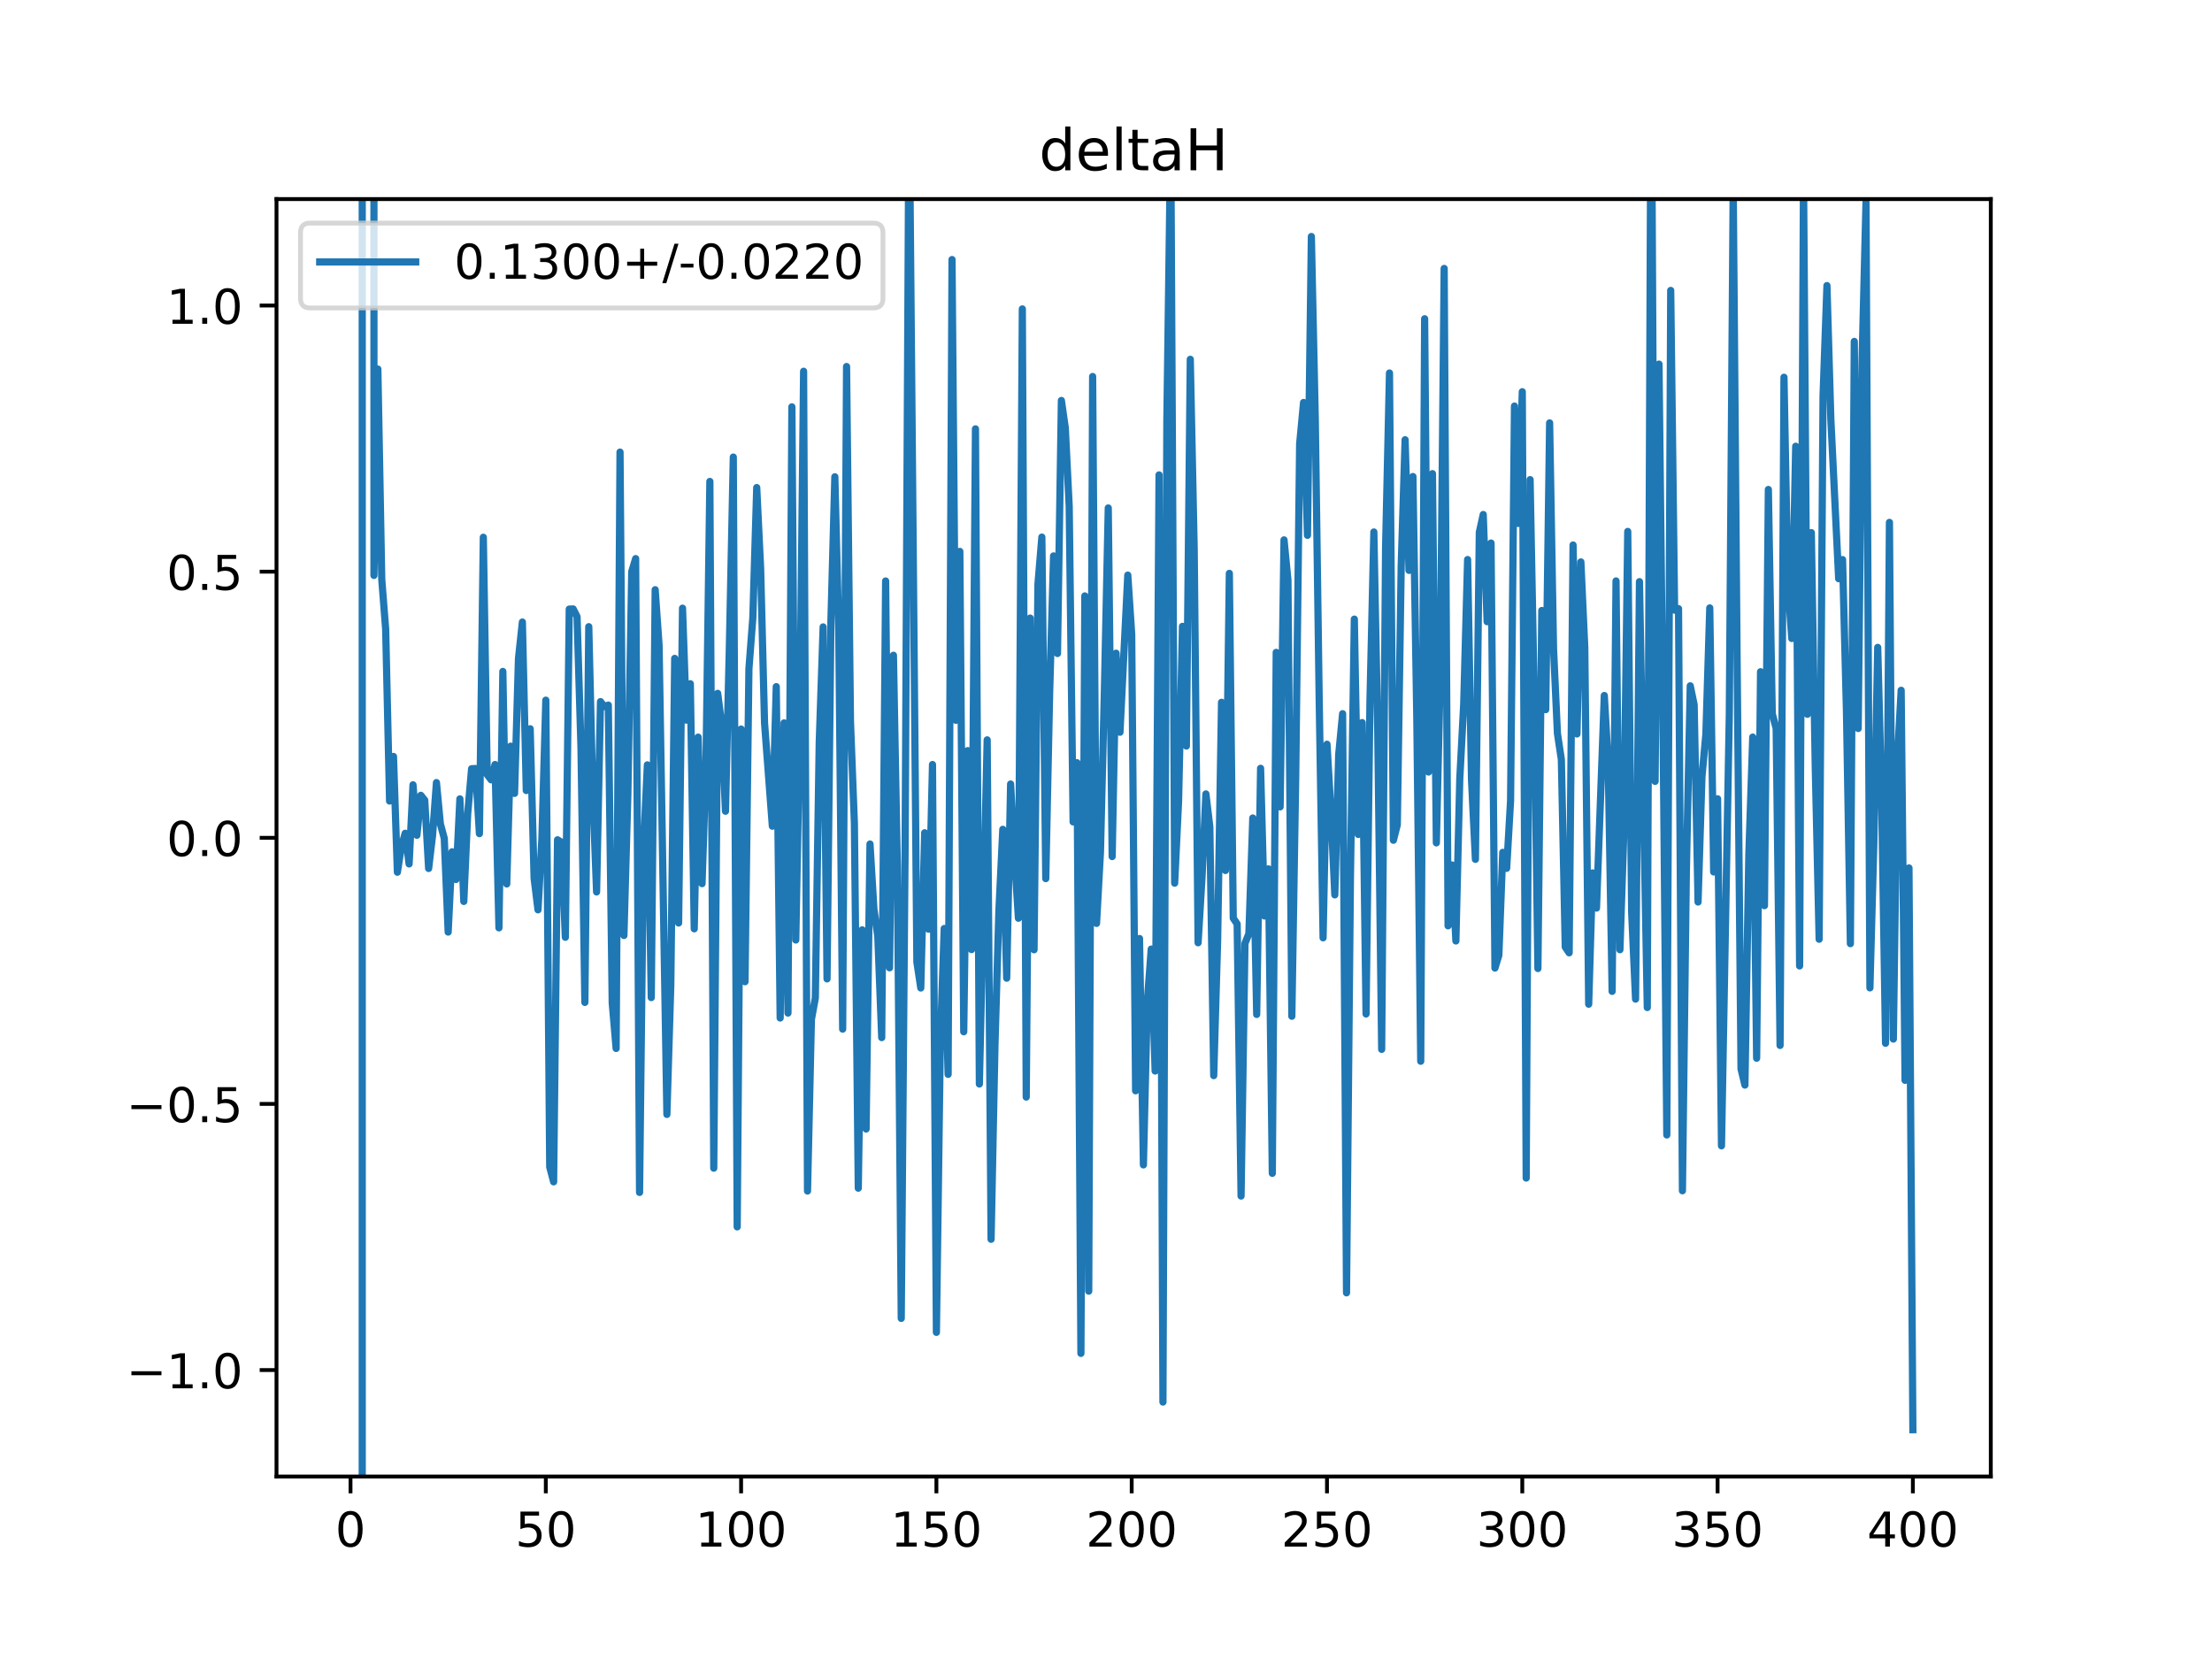 <?xml version="1.0" encoding="utf-8" standalone="no"?>
<!DOCTYPE svg PUBLIC "-//W3C//DTD SVG 1.1//EN"
  "http://www.w3.org/Graphics/SVG/1.1/DTD/svg11.dtd">
<!-- Created with matplotlib (https://matplotlib.org/) -->
<svg height="345.6pt" version="1.1" viewBox="0 0 460.8 345.6" width="460.8pt" xmlns="http://www.w3.org/2000/svg" xmlns:xlink="http://www.w3.org/1999/xlink">
 <defs>
  <style type="text/css">
*{stroke-linecap:butt;stroke-linejoin:round;}
  </style>
 </defs>
 <g id="figure_1">
  <g id="patch_1">
   <path d="M 0 345.6 
L 460.8 345.6 
L 460.8 0 
L 0 0 
z
" style="fill:#ffffff;"/>
  </g>
  <g id="axes_1">
   <g id="patch_2">
    <path d="M 57.6 307.584 
L 414.72 307.584 
L 414.72 41.472 
L 57.6 41.472 
z
" style="fill:#ffffff;"/>
   </g>
   <g id="matplotlib.axis_1">
    <g id="xtick_1">
     <g id="line2d_1">
      <defs>
       <path d="M 0 0 
L 0 3.5 
" id="m8846a1cd22" style="stroke:#000000;stroke-width:0.8;"/>
      </defs>
      <g>
       <use style="stroke:#000000;stroke-width:0.8;" x="73.019" xlink:href="#m8846a1cd22" y="307.584"/>
      </g>
     </g>
     <g id="text_1">
      <!-- 0 -->
      <defs>
       <path d="M 31.781 66.406 
Q 24.172 66.406 20.328 58.906 
Q 16.5 51.422 16.5 36.375 
Q 16.5 21.391 20.328 13.891 
Q 24.172 6.391 31.781 6.391 
Q 39.453 6.391 43.281 13.891 
Q 47.125 21.391 47.125 36.375 
Q 47.125 51.422 43.281 58.906 
Q 39.453 66.406 31.781 66.406 
z
M 31.781 74.219 
Q 44.047 74.219 50.516 64.516 
Q 56.984 54.828 56.984 36.375 
Q 56.984 17.969 50.516 8.266 
Q 44.047 -1.422 31.781 -1.422 
Q 19.531 -1.422 13.062 8.266 
Q 6.594 17.969 6.594 36.375 
Q 6.594 54.828 13.062 64.516 
Q 19.531 74.219 31.781 74.219 
z
" id="DejaVuSans-48"/>
      </defs>
      <g transform="translate(69.838 322.182)scale(0.1 -0.1)">
       <use xlink:href="#DejaVuSans-48"/>
      </g>
     </g>
    </g>
    <g id="xtick_2">
     <g id="line2d_2">
      <g>
       <use style="stroke:#000000;stroke-width:0.8;" x="113.703" xlink:href="#m8846a1cd22" y="307.584"/>
      </g>
     </g>
     <g id="text_2">
      <!-- 50 -->
      <defs>
       <path d="M 10.797 72.906 
L 49.516 72.906 
L 49.516 64.594 
L 19.828 64.594 
L 19.828 46.734 
Q 21.969 47.469 24.109 47.828 
Q 26.266 48.188 28.422 48.188 
Q 40.625 48.188 47.75 41.5 
Q 54.891 34.812 54.891 23.391 
Q 54.891 11.625 47.562 5.094 
Q 40.234 -1.422 26.906 -1.422 
Q 22.312 -1.422 17.547 -0.641 
Q 12.797 0.141 7.719 1.703 
L 7.719 11.625 
Q 12.109 9.234 16.797 8.062 
Q 21.484 6.891 26.703 6.891 
Q 35.156 6.891 40.078 11.328 
Q 45.016 15.766 45.016 23.391 
Q 45.016 31 40.078 35.438 
Q 35.156 39.891 26.703 39.891 
Q 22.75 39.891 18.812 39.016 
Q 14.891 38.141 10.797 36.281 
z
" id="DejaVuSans-53"/>
      </defs>
      <g transform="translate(107.34 322.182)scale(0.1 -0.1)">
       <use xlink:href="#DejaVuSans-53"/>
       <use x="63.623" xlink:href="#DejaVuSans-48"/>
      </g>
     </g>
    </g>
    <g id="xtick_3">
     <g id="line2d_3">
      <g>
       <use style="stroke:#000000;stroke-width:0.8;" x="154.386" xlink:href="#m8846a1cd22" y="307.584"/>
      </g>
     </g>
     <g id="text_3">
      <!-- 100 -->
      <defs>
       <path d="M 12.406 8.297 
L 28.516 8.297 
L 28.516 63.922 
L 10.984 60.406 
L 10.984 69.391 
L 28.422 72.906 
L 38.281 72.906 
L 38.281 8.297 
L 54.391 8.297 
L 54.391 0 
L 12.406 0 
z
" id="DejaVuSans-49"/>
      </defs>
      <g transform="translate(144.842 322.182)scale(0.1 -0.1)">
       <use xlink:href="#DejaVuSans-49"/>
       <use x="63.623" xlink:href="#DejaVuSans-48"/>
       <use x="127.246" xlink:href="#DejaVuSans-48"/>
      </g>
     </g>
    </g>
    <g id="xtick_4">
     <g id="line2d_4">
      <g>
       <use style="stroke:#000000;stroke-width:0.8;" x="195.07" xlink:href="#m8846a1cd22" y="307.584"/>
      </g>
     </g>
     <g id="text_4">
      <!-- 150 -->
      <g transform="translate(185.526 322.182)scale(0.1 -0.1)">
       <use xlink:href="#DejaVuSans-49"/>
       <use x="63.623" xlink:href="#DejaVuSans-53"/>
       <use x="127.246" xlink:href="#DejaVuSans-48"/>
      </g>
     </g>
    </g>
    <g id="xtick_5">
     <g id="line2d_5">
      <g>
       <use style="stroke:#000000;stroke-width:0.8;" x="235.753" xlink:href="#m8846a1cd22" y="307.584"/>
      </g>
     </g>
     <g id="text_5">
      <!-- 200 -->
      <defs>
       <path d="M 19.188 8.297 
L 53.609 8.297 
L 53.609 0 
L 7.328 0 
L 7.328 8.297 
Q 12.938 14.109 22.625 23.891 
Q 32.328 33.688 34.812 36.531 
Q 39.547 41.844 41.422 45.531 
Q 43.312 49.219 43.312 52.781 
Q 43.312 58.594 39.234 62.25 
Q 35.156 65.922 28.609 65.922 
Q 23.969 65.922 18.812 64.312 
Q 13.672 62.703 7.812 59.422 
L 7.812 69.391 
Q 13.766 71.781 18.938 73 
Q 24.125 74.219 28.422 74.219 
Q 39.75 74.219 46.484 68.547 
Q 53.219 62.891 53.219 53.422 
Q 53.219 48.922 51.531 44.891 
Q 49.859 40.875 45.406 35.406 
Q 44.188 33.984 37.641 27.219 
Q 31.109 20.453 19.188 8.297 
z
" id="DejaVuSans-50"/>
      </defs>
      <g transform="translate(226.209 322.182)scale(0.1 -0.1)">
       <use xlink:href="#DejaVuSans-50"/>
       <use x="63.623" xlink:href="#DejaVuSans-48"/>
       <use x="127.246" xlink:href="#DejaVuSans-48"/>
      </g>
     </g>
    </g>
    <g id="xtick_6">
     <g id="line2d_6">
      <g>
       <use style="stroke:#000000;stroke-width:0.8;" x="276.437" xlink:href="#m8846a1cd22" y="307.584"/>
      </g>
     </g>
     <g id="text_6">
      <!-- 250 -->
      <g transform="translate(266.893 322.182)scale(0.1 -0.1)">
       <use xlink:href="#DejaVuSans-50"/>
       <use x="63.623" xlink:href="#DejaVuSans-53"/>
       <use x="127.246" xlink:href="#DejaVuSans-48"/>
      </g>
     </g>
    </g>
    <g id="xtick_7">
     <g id="line2d_7">
      <g>
       <use style="stroke:#000000;stroke-width:0.8;" x="317.12" xlink:href="#m8846a1cd22" y="307.584"/>
      </g>
     </g>
     <g id="text_7">
      <!-- 300 -->
      <defs>
       <path d="M 40.578 39.312 
Q 47.656 37.797 51.625 33 
Q 55.609 28.219 55.609 21.188 
Q 55.609 10.406 48.188 4.484 
Q 40.766 -1.422 27.094 -1.422 
Q 22.516 -1.422 17.656 -0.516 
Q 12.797 0.391 7.625 2.203 
L 7.625 11.719 
Q 11.719 9.328 16.594 8.109 
Q 21.484 6.891 26.812 6.891 
Q 36.078 6.891 40.938 10.547 
Q 45.797 14.203 45.797 21.188 
Q 45.797 27.641 41.281 31.266 
Q 36.766 34.906 28.719 34.906 
L 20.219 34.906 
L 20.219 43.016 
L 29.109 43.016 
Q 36.375 43.016 40.234 45.922 
Q 44.094 48.828 44.094 54.297 
Q 44.094 59.906 40.109 62.906 
Q 36.141 65.922 28.719 65.922 
Q 24.656 65.922 20.016 65.031 
Q 15.375 64.156 9.812 62.312 
L 9.812 71.094 
Q 15.438 72.656 20.344 73.438 
Q 25.25 74.219 29.594 74.219 
Q 40.828 74.219 47.359 69.109 
Q 53.906 64.016 53.906 55.328 
Q 53.906 49.266 50.438 45.094 
Q 46.969 40.922 40.578 39.312 
z
" id="DejaVuSans-51"/>
      </defs>
      <g transform="translate(307.576 322.182)scale(0.1 -0.1)">
       <use xlink:href="#DejaVuSans-51"/>
       <use x="63.623" xlink:href="#DejaVuSans-48"/>
       <use x="127.246" xlink:href="#DejaVuSans-48"/>
      </g>
     </g>
    </g>
    <g id="xtick_8">
     <g id="line2d_8">
      <g>
       <use style="stroke:#000000;stroke-width:0.8;" x="357.804" xlink:href="#m8846a1cd22" y="307.584"/>
      </g>
     </g>
     <g id="text_8">
      <!-- 350 -->
      <g transform="translate(348.26 322.182)scale(0.1 -0.1)">
       <use xlink:href="#DejaVuSans-51"/>
       <use x="63.623" xlink:href="#DejaVuSans-53"/>
       <use x="127.246" xlink:href="#DejaVuSans-48"/>
      </g>
     </g>
    </g>
    <g id="xtick_9">
     <g id="line2d_9">
      <g>
       <use style="stroke:#000000;stroke-width:0.8;" x="398.487" xlink:href="#m8846a1cd22" y="307.584"/>
      </g>
     </g>
     <g id="text_9">
      <!-- 400 -->
      <defs>
       <path d="M 37.797 64.312 
L 12.891 25.391 
L 37.797 25.391 
z
M 35.203 72.906 
L 47.609 72.906 
L 47.609 25.391 
L 58.016 25.391 
L 58.016 17.188 
L 47.609 17.188 
L 47.609 0 
L 37.797 0 
L 37.797 17.188 
L 4.891 17.188 
L 4.891 26.703 
z
" id="DejaVuSans-52"/>
      </defs>
      <g transform="translate(388.944 322.182)scale(0.1 -0.1)">
       <use xlink:href="#DejaVuSans-52"/>
       <use x="63.623" xlink:href="#DejaVuSans-48"/>
       <use x="127.246" xlink:href="#DejaVuSans-48"/>
      </g>
     </g>
    </g>
   </g>
   <g id="matplotlib.axis_2">
    <g id="ytick_1">
     <g id="line2d_10">
      <defs>
       <path d="M 0 0 
L -3.5 0 
" id="md84993dafa" style="stroke:#000000;stroke-width:0.8;"/>
      </defs>
      <g>
       <use style="stroke:#000000;stroke-width:0.8;" x="57.6" xlink:href="#md84993dafa" y="285.408"/>
      </g>
     </g>
     <g id="text_10">
      <!-- −1.0 -->
      <defs>
       <path d="M 10.594 35.5 
L 73.188 35.5 
L 73.188 27.203 
L 10.594 27.203 
z
" id="DejaVuSans-8722"/>
       <path d="M 10.688 12.406 
L 21 12.406 
L 21 0 
L 10.688 0 
z
" id="DejaVuSans-46"/>
      </defs>
      <g transform="translate(26.317 289.207)scale(0.1 -0.1)">
       <use xlink:href="#DejaVuSans-8722"/>
       <use x="83.789" xlink:href="#DejaVuSans-49"/>
       <use x="147.412" xlink:href="#DejaVuSans-46"/>
       <use x="179.199" xlink:href="#DejaVuSans-48"/>
      </g>
     </g>
    </g>
    <g id="ytick_2">
     <g id="line2d_11">
      <g>
       <use style="stroke:#000000;stroke-width:0.8;" x="57.6" xlink:href="#md84993dafa" y="229.968"/>
      </g>
     </g>
     <g id="text_11">
      <!-- −0.5 -->
      <g transform="translate(26.317 233.767)scale(0.1 -0.1)">
       <use xlink:href="#DejaVuSans-8722"/>
       <use x="83.789" xlink:href="#DejaVuSans-48"/>
       <use x="147.412" xlink:href="#DejaVuSans-46"/>
       <use x="179.199" xlink:href="#DejaVuSans-53"/>
      </g>
     </g>
    </g>
    <g id="ytick_3">
     <g id="line2d_12">
      <g>
       <use style="stroke:#000000;stroke-width:0.8;" x="57.6" xlink:href="#md84993dafa" y="174.528"/>
      </g>
     </g>
     <g id="text_12">
      <!-- 0.0 -->
      <g transform="translate(34.697 178.327)scale(0.1 -0.1)">
       <use xlink:href="#DejaVuSans-48"/>
       <use x="63.623" xlink:href="#DejaVuSans-46"/>
       <use x="95.41" xlink:href="#DejaVuSans-48"/>
      </g>
     </g>
    </g>
    <g id="ytick_4">
     <g id="line2d_13">
      <g>
       <use style="stroke:#000000;stroke-width:0.8;" x="57.6" xlink:href="#md84993dafa" y="119.088"/>
      </g>
     </g>
     <g id="text_13">
      <!-- 0.5 -->
      <g transform="translate(34.697 122.887)scale(0.1 -0.1)">
       <use xlink:href="#DejaVuSans-48"/>
       <use x="63.623" xlink:href="#DejaVuSans-46"/>
       <use x="95.41" xlink:href="#DejaVuSans-53"/>
      </g>
     </g>
    </g>
    <g id="ytick_5">
     <g id="line2d_14">
      <g>
       <use style="stroke:#000000;stroke-width:0.8;" x="57.6" xlink:href="#md84993dafa" y="63.648"/>
      </g>
     </g>
     <g id="text_14">
      <!-- 1.0 -->
      <g transform="translate(34.697 67.447)scale(0.1 -0.1)">
       <use xlink:href="#DejaVuSans-49"/>
       <use x="63.623" xlink:href="#DejaVuSans-46"/>
       <use x="95.41" xlink:href="#DejaVuSans-48"/>
      </g>
     </g>
    </g>
   </g>
   <g id="line2d_15">
    <path clip-path="url(#p6bac3dbee1)" d="M 75.46 346.6 
L 75.46 -1 
M 77.901 -1 
L 77.901 119.87 
L 78.715 76.881 
L 79.528 120.689 
L 80.342 131.077 
L 81.156 166.875 
L 81.969 157.582 
L 82.783 181.7 
L 83.597 176.454 
L 84.41 173.587 
L 85.224 179.971 
L 86.038 163.489 
L 86.851 174 
L 87.665 165.679 
L 88.479 166.698 
L 89.292 180.919 
L 90.106 174.064 
L 90.92 163.024 
L 91.733 171.614 
L 92.547 174.641 
L 93.361 194.169 
L 94.174 177.441 
L 94.988 183.213 
L 95.802 166.42 
L 96.616 187.787 
L 97.429 169.526 
L 98.243 160.14 
L 99.057 160.101 
L 99.87 173.665 
L 100.684 111.918 
L 101.498 161.364 
L 102.311 162.445 
L 103.125 159.261 
L 103.939 193.289 
L 104.752 139.873 
L 105.566 184.145 
L 106.38 155.441 
L 107.193 165.279 
L 108.007 137.179 
L 108.821 129.583 
L 109.634 164.682 
L 110.448 151.816 
L 111.262 182.968 
L 112.075 189.534 
L 112.889 174.612 
L 113.703 145.859 
L 114.516 243.104 
L 115.33 246.199 
L 116.144 174.945 
L 116.957 175.446 
L 117.771 195.251 
L 118.585 126.886 
L 119.398 126.853 
L 120.212 128.463 
L 121.026 155.668 
L 121.839 208.821 
L 122.653 130.55 
L 123.467 164.515 
L 124.28 185.805 
L 125.094 146.158 
L 125.908 147.202 
L 126.721 146.885 
L 127.535 208.925 
L 128.349 218.412 
L 129.162 94.181 
L 129.976 194.876 
L 130.79 165.656 
L 131.603 119.077 
L 132.417 116.367 
L 133.231 248.405 
L 134.044 176.938 
L 134.858 159.335 
L 135.672 207.816 
L 136.485 122.848 
L 137.299 134.432 
L 138.926 232.154 
L 139.74 205.181 
L 140.554 137.153 
L 141.367 192.278 
L 142.181 126.693 
L 142.995 150.011 
L 143.808 142.44 
L 144.622 193.486 
L 145.436 153.555 
L 146.249 184.081 
L 147.063 159.673 
L 147.877 100.291 
L 148.69 243.348 
L 149.504 144.438 
L 150.318 150.78 
L 151.131 168.993 
L 151.945 134.481 
L 152.759 95.216 
L 153.572 255.58 
L 154.386 151.88 
L 155.2 204.511 
L 156.013 139.331 
L 156.827 128.722 
L 157.641 101.571 
L 158.454 118.384 
L 159.268 150.623 
L 160.895 172.113 
L 161.709 143.039 
L 162.523 212.069 
L 163.336 150.594 
L 164.15 211.04 
L 164.964 84.753 
L 165.777 195.821 
L 166.591 152.576 
L 167.405 77.341 
L 168.219 248.111 
L 169.032 212.375 
L 169.846 207.907 
L 170.66 154.671 
L 171.473 130.597 
L 172.287 203.921 
L 173.101 129.213 
L 173.914 99.324 
L 174.728 131.54 
L 175.542 214.386 
L 176.355 76.353 
L 177.169 150.266 
L 177.983 171.472 
L 178.796 247.518 
L 179.61 193.702 
L 180.424 235.196 
L 181.237 175.823 
L 182.051 189.346 
L 182.865 195.118 
L 183.678 216.154 
L 184.492 121.028 
L 185.306 201.612 
L 186.119 136.502 
L 186.933 180.42 
L 187.747 274.644 
L 188.56 175.312 
L 189.374 17.05 
L 191.001 200.409 
L 191.815 205.817 
L 192.629 173.482 
L 193.442 193.569 
L 194.256 159.264 
L 195.07 277.557 
L 195.883 217.374 
L 196.697 193.427 
L 197.511 223.809 
L 198.324 54.069 
L 199.138 150.05 
L 199.952 114.869 
L 200.765 214.932 
L 201.579 156.368 
L 202.393 197.816 
L 203.206 89.339 
L 204.02 225.818 
L 205.647 154.129 
L 206.461 258.167 
L 207.275 217.564 
L 208.088 189.692 
L 208.902 172.761 
L 209.716 203.775 
L 210.529 163.324 
L 211.343 178.56 
L 212.157 191.286 
L 212.97 64.353 
L 213.784 228.541 
L 214.598 128.76 
L 215.411 197.851 
L 216.225 121.644 
L 217.039 111.889 
L 217.852 183.035 
L 218.666 144.094 
L 219.48 115.806 
L 220.293 136.138 
L 221.107 83.426 
L 221.921 89.139 
L 222.734 105.481 
L 223.548 171.218 
L 224.362 158.884 
L 225.175 281.935 
L 225.989 124.141 
L 226.803 268.973 
L 227.616 78.431 
L 228.43 192.362 
L 229.244 177.551 
L 230.057 144.178 
L 230.871 105.816 
L 231.685 178.438 
L 232.498 136.076 
L 233.312 152.541 
L 234.939 119.805 
L 235.753 132.072 
L 236.567 227.234 
L 237.381 195.511 
L 238.194 242.671 
L 239.008 208.631 
L 239.822 197.711 
L 240.635 223.12 
L 241.449 98.929 
L 242.263 292.077 
L 243.076 87.663 
L 243.89 26.981 
L 244.704 183.976 
L 245.517 166.937 
L 246.331 130.479 
L 247.145 155.414 
L 247.958 74.851 
L 248.772 114.267 
L 249.586 196.396 
L 250.399 182.841 
L 251.213 165.389 
L 252.027 172.233 
L 252.84 224.072 
L 253.654 196.006 
L 254.468 146.301 
L 255.281 181.338 
L 256.095 119.442 
L 256.909 191.273 
L 257.722 192.478 
L 258.536 249.159 
L 259.35 196.524 
L 260.163 194.499 
L 260.977 170.403 
L 261.791 211.326 
L 262.604 160.052 
L 263.418 190.818 
L 264.232 180.999 
L 265.045 244.425 
L 265.859 135.897 
L 266.673 168.087 
L 267.486 112.467 
L 268.3 120.833 
L 269.114 211.706 
L 269.927 161.423 
L 270.741 92.444 
L 271.555 83.841 
L 272.368 111.516 
L 273.182 49.267 
L 273.996 87.175 
L 274.809 145.567 
L 275.623 195.363 
L 276.437 155.039 
L 277.25 168.832 
L 278.064 186.419 
L 278.878 157.145 
L 279.691 148.676 
L 280.505 269.322 
L 281.319 182.827 
L 282.132 128.975 
L 282.946 173.826 
L 283.76 150.529 
L 284.573 211.23 
L 285.387 145.997 
L 286.201 110.82 
L 287.014 152.748 
L 287.828 218.598 
L 288.642 113.95 
L 289.455 77.702 
L 290.269 175.039 
L 291.083 171.818 
L 291.896 117.825 
L 292.71 91.609 
L 293.524 118.821 
L 294.337 99.267 
L 295.151 150.019 
L 295.965 221.08 
L 296.778 66.405 
L 297.592 160.824 
L 298.406 98.666 
L 299.219 175.583 
L 300.033 140.36 
L 300.847 55.923 
L 301.66 192.865 
L 302.474 180.188 
L 303.288 196.024 
L 304.101 162.187 
L 304.915 146.709 
L 305.729 116.564 
L 306.543 162.48 
L 307.356 179.016 
L 308.17 110.878 
L 308.984 107.179 
L 309.797 129.509 
L 310.611 113.124 
L 311.425 201.662 
L 312.238 199 
L 313.052 177.561 
L 313.866 180.889 
L 314.679 166.814 
L 315.493 84.589 
L 316.307 109.041 
L 317.12 81.606 
L 317.934 245.411 
L 318.748 99.915 
L 319.561 142.961 
L 320.375 201.758 
L 321.189 127.178 
L 322.002 147.83 
L 322.816 88.098 
L 323.63 135.142 
L 324.443 152.793 
L 325.257 158.203 
L 326.071 197.288 
L 326.884 198.491 
L 327.698 113.532 
L 328.512 152.895 
L 329.325 117.06 
L 330.139 134.867 
L 330.953 209.192 
L 331.766 181.842 
L 332.58 189.17 
L 334.207 144.885 
L 335.021 159.182 
L 335.835 206.518 
L 336.648 121.019 
L 337.462 197.843 
L 338.276 173.241 
L 339.089 110.707 
L 339.903 190.067 
L 340.717 208.132 
L 341.53 121.169 
L 343.158 209.886 
L 343.971 3.334 
L 344.785 162.774 
L 345.599 75.85 
L 346.412 148.338 
L 347.226 236.431 
L 348.04 60.502 
L 348.853 127.105 
L 349.667 126.797 
L 350.481 248.056 
L 351.294 181.924 
L 352.108 142.867 
L 352.922 146.798 
L 353.735 187.906 
L 354.549 161.806 
L 355.363 152.956 
L 356.176 126.64 
L 356.99 181.641 
L 357.804 166.4 
L 358.617 238.693 
L 360.245 148.9 
L 361.058 38.568 
L 361.872 137.739 
L 362.686 222.674 
L 363.499 226.044 
L 364.313 178.068 
L 365.127 153.55 
L 365.94 220.449 
L 366.754 139.935 
L 367.568 188.668 
L 368.381 101.966 
L 369.195 148.687 
L 370.009 151.765 
L 370.822 217.784 
L 371.636 78.59 
L 372.45 121.488 
L 373.263 133.015 
L 374.077 92.964 
L 374.891 201.225 
L 375.704 35.916 
L 376.518 148.801 
L 377.332 110.954 
L 378.146 159.581 
L 378.959 195.661 
L 379.773 82.488 
L 380.587 59.489 
L 381.4 87.363 
L 383.028 120.556 
L 383.841 116.573 
L 384.655 148.411 
L 385.469 196.583 
L 386.282 71.124 
L 387.096 151.761 
L 387.91 74.874 
L 388.723 42.096 
L 389.537 205.795 
L 390.351 175.943 
L 391.164 134.861 
L 391.978 166.279 
L 392.792 217.332 
L 393.605 108.82 
L 394.419 216.46 
L 395.233 158.697 
L 396.046 143.797 
L 396.86 225.048 
L 397.674 180.805 
L 398.487 297.831 
L 398.487 297.831 
" style="fill:none;stroke:#1f77b4;stroke-linecap:square;stroke-width:1.5;"/>
   </g>
   <g id="patch_3">
    <path d="M 57.6 307.584 
L 57.6 41.472 
" style="fill:none;stroke:#000000;stroke-linecap:square;stroke-linejoin:miter;stroke-width:0.8;"/>
   </g>
   <g id="patch_4">
    <path d="M 414.72 307.584 
L 414.72 41.472 
" style="fill:none;stroke:#000000;stroke-linecap:square;stroke-linejoin:miter;stroke-width:0.8;"/>
   </g>
   <g id="patch_5">
    <path d="M 57.6 307.584 
L 414.72 307.584 
" style="fill:none;stroke:#000000;stroke-linecap:square;stroke-linejoin:miter;stroke-width:0.8;"/>
   </g>
   <g id="patch_6">
    <path d="M 57.6 41.472 
L 414.72 41.472 
" style="fill:none;stroke:#000000;stroke-linecap:square;stroke-linejoin:miter;stroke-width:0.8;"/>
   </g>
   <g id="text_15">
    <!-- deltaH -->
    <defs>
     <path d="M 45.406 46.391 
L 45.406 75.984 
L 54.391 75.984 
L 54.391 0 
L 45.406 0 
L 45.406 8.203 
Q 42.578 3.328 38.25 0.953 
Q 33.938 -1.422 27.875 -1.422 
Q 17.969 -1.422 11.734 6.484 
Q 5.516 14.406 5.516 27.297 
Q 5.516 40.188 11.734 48.094 
Q 17.969 56 27.875 56 
Q 33.938 56 38.25 53.625 
Q 42.578 51.266 45.406 46.391 
z
M 14.797 27.297 
Q 14.797 17.391 18.875 11.75 
Q 22.953 6.109 30.078 6.109 
Q 37.203 6.109 41.297 11.75 
Q 45.406 17.391 45.406 27.297 
Q 45.406 37.203 41.297 42.844 
Q 37.203 48.484 30.078 48.484 
Q 22.953 48.484 18.875 42.844 
Q 14.797 37.203 14.797 27.297 
z
" id="DejaVuSans-100"/>
     <path d="M 56.203 29.594 
L 56.203 25.203 
L 14.891 25.203 
Q 15.484 15.922 20.484 11.062 
Q 25.484 6.203 34.422 6.203 
Q 39.594 6.203 44.453 7.469 
Q 49.312 8.734 54.109 11.281 
L 54.109 2.781 
Q 49.266 0.734 44.188 -0.344 
Q 39.109 -1.422 33.891 -1.422 
Q 20.797 -1.422 13.156 6.188 
Q 5.516 13.812 5.516 26.812 
Q 5.516 40.234 12.766 48.109 
Q 20.016 56 32.328 56 
Q 43.359 56 49.781 48.891 
Q 56.203 41.797 56.203 29.594 
z
M 47.219 32.234 
Q 47.125 39.594 43.094 43.984 
Q 39.062 48.391 32.422 48.391 
Q 24.906 48.391 20.391 44.141 
Q 15.875 39.891 15.188 32.172 
z
" id="DejaVuSans-101"/>
     <path d="M 9.422 75.984 
L 18.406 75.984 
L 18.406 0 
L 9.422 0 
z
" id="DejaVuSans-108"/>
     <path d="M 18.312 70.219 
L 18.312 54.688 
L 36.812 54.688 
L 36.812 47.703 
L 18.312 47.703 
L 18.312 18.016 
Q 18.312 11.328 20.141 9.422 
Q 21.969 7.516 27.594 7.516 
L 36.812 7.516 
L 36.812 0 
L 27.594 0 
Q 17.188 0 13.234 3.875 
Q 9.281 7.766 9.281 18.016 
L 9.281 47.703 
L 2.688 47.703 
L 2.688 54.688 
L 9.281 54.688 
L 9.281 70.219 
z
" id="DejaVuSans-116"/>
     <path d="M 34.281 27.484 
Q 23.391 27.484 19.188 25 
Q 14.984 22.516 14.984 16.5 
Q 14.984 11.719 18.141 8.906 
Q 21.297 6.109 26.703 6.109 
Q 34.188 6.109 38.703 11.406 
Q 43.219 16.703 43.219 25.484 
L 43.219 27.484 
z
M 52.203 31.203 
L 52.203 0 
L 43.219 0 
L 43.219 8.297 
Q 40.141 3.328 35.547 0.953 
Q 30.953 -1.422 24.312 -1.422 
Q 15.922 -1.422 10.953 3.297 
Q 6 8.016 6 15.922 
Q 6 25.141 12.172 29.828 
Q 18.359 34.516 30.609 34.516 
L 43.219 34.516 
L 43.219 35.406 
Q 43.219 41.609 39.141 45 
Q 35.062 48.391 27.688 48.391 
Q 23 48.391 18.547 47.266 
Q 14.109 46.141 10.016 43.891 
L 10.016 52.203 
Q 14.938 54.109 19.578 55.047 
Q 24.219 56 28.609 56 
Q 40.484 56 46.344 49.844 
Q 52.203 43.703 52.203 31.203 
z
" id="DejaVuSans-97"/>
     <path d="M 9.812 72.906 
L 19.672 72.906 
L 19.672 43.016 
L 55.516 43.016 
L 55.516 72.906 
L 65.375 72.906 
L 65.375 0 
L 55.516 0 
L 55.516 34.719 
L 19.672 34.719 
L 19.672 0 
L 9.812 0 
z
" id="DejaVuSans-72"/>
    </defs>
    <g transform="translate(216.451 35.472)scale(0.12 -0.12)">
     <use xlink:href="#DejaVuSans-100"/>
     <use x="63.477" xlink:href="#DejaVuSans-101"/>
     <use x="125" xlink:href="#DejaVuSans-108"/>
     <use x="152.783" xlink:href="#DejaVuSans-116"/>
     <use x="191.992" xlink:href="#DejaVuSans-97"/>
     <use x="253.271" xlink:href="#DejaVuSans-72"/>
    </g>
   </g>
   <g id="legend_1">
    <g id="patch_7">
     <path d="M 64.6 64.15 
L 181.938 64.15 
Q 183.938 64.15 183.938 62.15 
L 183.938 48.472 
Q 183.938 46.472 181.938 46.472 
L 64.6 46.472 
Q 62.6 46.472 62.6 48.472 
L 62.6 62.15 
Q 62.6 64.15 64.6 64.15 
z
" style="fill:#ffffff;opacity:0.8;stroke:#cccccc;stroke-linejoin:miter;"/>
    </g>
    <g id="line2d_16">
     <path d="M 66.6 54.57 
L 86.6 54.57 
" style="fill:none;stroke:#1f77b4;stroke-linecap:square;stroke-width:1.5;"/>
    </g>
    <g id="line2d_17"/>
    <g id="text_16">
     <!-- 0.1300+/-0.0220 -->
     <defs>
      <path d="M 46 62.703 
L 46 35.5 
L 73.188 35.5 
L 73.188 27.203 
L 46 27.203 
L 46 0 
L 37.797 0 
L 37.797 27.203 
L 10.594 27.203 
L 10.594 35.5 
L 37.797 35.5 
L 37.797 62.703 
z
" id="DejaVuSans-43"/>
      <path d="M 25.391 72.906 
L 33.688 72.906 
L 8.297 -9.281 
L 0 -9.281 
z
" id="DejaVuSans-47"/>
      <path d="M 4.891 31.391 
L 31.203 31.391 
L 31.203 23.391 
L 4.891 23.391 
z
" id="DejaVuSans-45"/>
     </defs>
     <g transform="translate(94.6 58.07)scale(0.1 -0.1)">
      <use xlink:href="#DejaVuSans-48"/>
      <use x="63.623" xlink:href="#DejaVuSans-46"/>
      <use x="95.41" xlink:href="#DejaVuSans-49"/>
      <use x="159.033" xlink:href="#DejaVuSans-51"/>
      <use x="222.656" xlink:href="#DejaVuSans-48"/>
      <use x="286.279" xlink:href="#DejaVuSans-48"/>
      <use x="349.902" xlink:href="#DejaVuSans-43"/>
      <use x="433.691" xlink:href="#DejaVuSans-47"/>
      <use x="467.383" xlink:href="#DejaVuSans-45"/>
      <use x="503.467" xlink:href="#DejaVuSans-48"/>
      <use x="567.09" xlink:href="#DejaVuSans-46"/>
      <use x="598.877" xlink:href="#DejaVuSans-48"/>
      <use x="662.5" xlink:href="#DejaVuSans-50"/>
      <use x="726.123" xlink:href="#DejaVuSans-50"/>
      <use x="789.746" xlink:href="#DejaVuSans-48"/>
     </g>
    </g>
   </g>
  </g>
 </g>
 <defs>
  <clipPath id="p6bac3dbee1">
   <rect height="266.112" width="357.12" x="57.6" y="41.472"/>
  </clipPath>
 </defs>
</svg>
